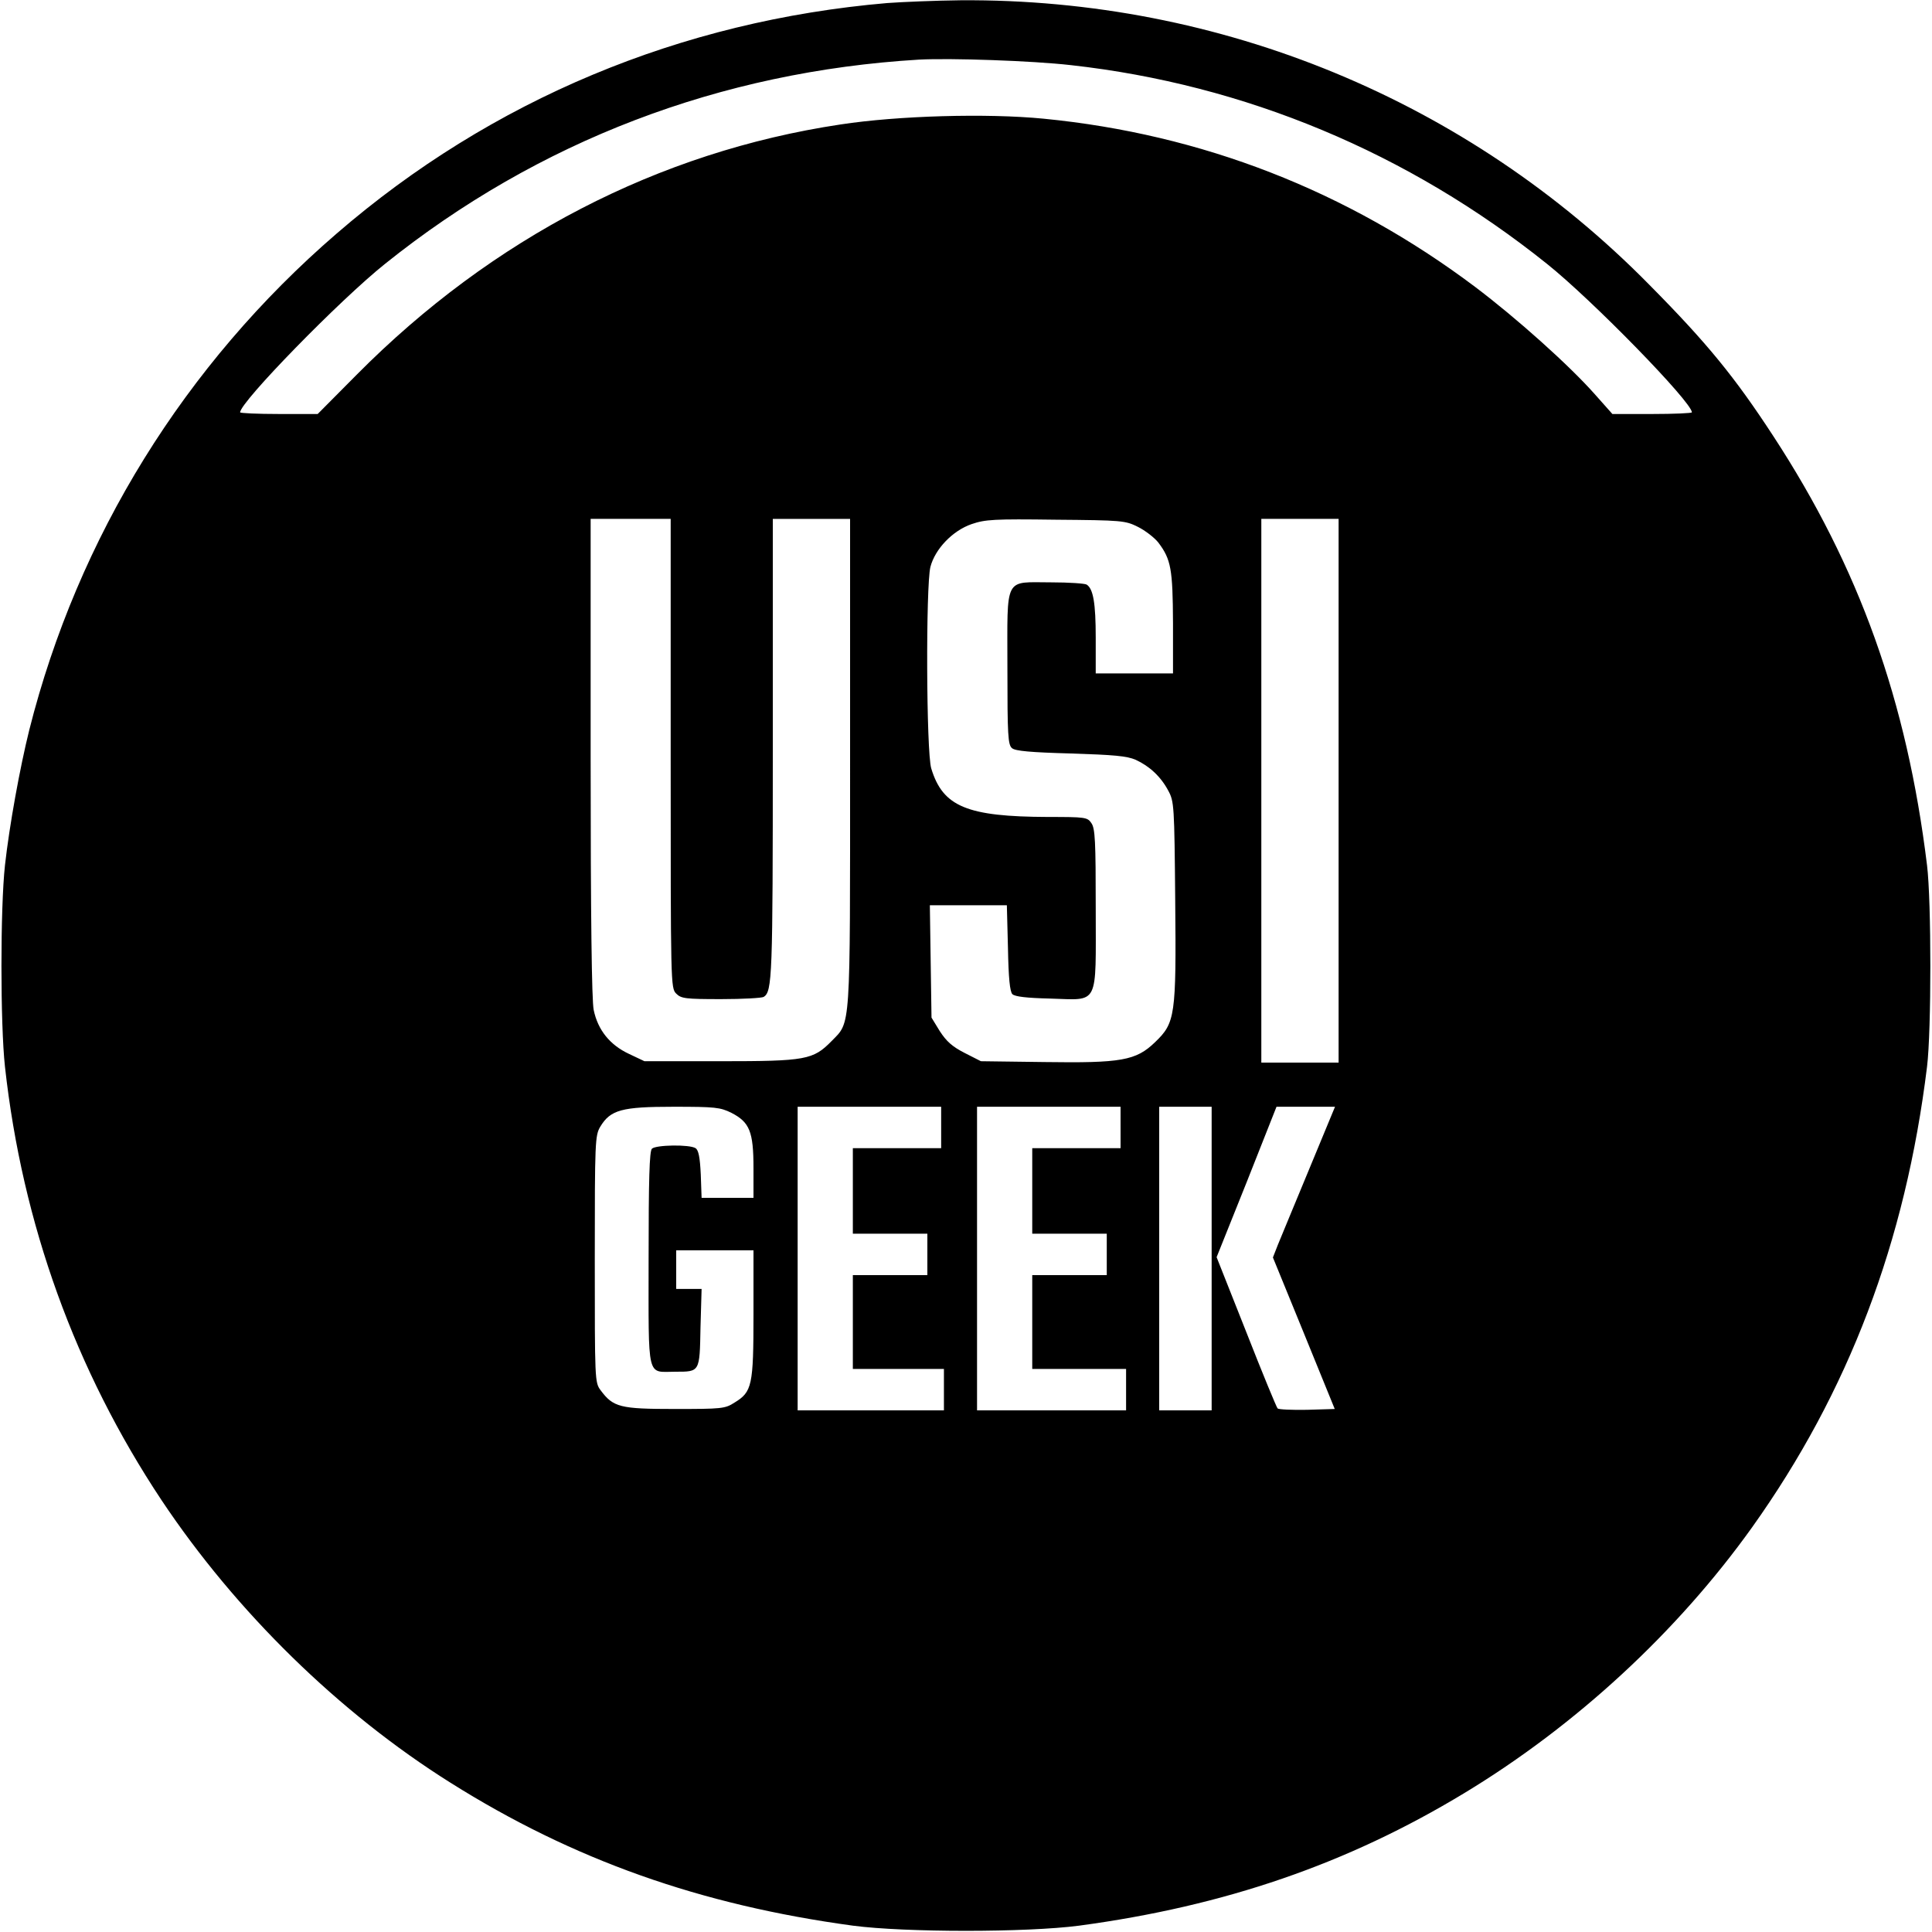 <?xml version="1.0" standalone="no"?>
<!DOCTYPE svg PUBLIC "-//W3C//DTD SVG 20010904//EN"
 "http://www.w3.org/TR/2001/REC-SVG-20010904/DTD/svg10.dtd">
<svg version="1.0" xmlns="http://www.w3.org/2000/svg"
 width="700pt" height="700pt" viewBox="0 0 700 700"
 preserveAspectRatio="xMidYMid meet">
<g transform="translate(0,700) scale(0.1,-0.1)"
fill="#000000" stroke="none">
<path d="M3215 6989 c-748 -64 -1435 -351 -1995 -835 -551 -475 -938 -1101
-1114 -1799 -34 -137 -72 -346 -88 -490 -17 -155 -17 -575 0 -730 63 -570 255
-1100 567 -1570 270 -405 644 -771 1047 -1024 445 -280 906 -443 1458 -518
190 -25 629 -25 820 0 528 71 972 224 1395 480 405 245 772 584 1043 963 350
491 556 1034 634 1669 16 130 16 600 0 730 -73 596 -246 1079 -557 1555 -139
213 -239 336 -449 548 -657 668 -1554 1038 -2496 1031 -91 -1 -210 -6 -265
-10z m665 -225 c630 -70 1222 -317 1725 -720 164 -131 525 -501 525 -538 0 -3
-65 -6 -144 -6 l-144 0 -64 72 c-92 104 -284 276 -434 389 -463 348 -990 553
-1563 609 -205 20 -527 11 -736 -21 -659 -99 -1262 -412 -1752 -906 l-142
-143 -140 0 c-78 0 -141 3 -141 6 0 37 361 407 525 538 555 445 1215 697 1935
740 114 6 410 -4 550 -20z m-1450 -2494 c0 -837 0 -850 20 -870 18 -18 33 -20
163 -20 78 0 147 4 154 8 31 20 33 69 33 898 l0 834 140 0 140 0 0 -884 c0
-982 3 -936 -67 -1008 -67 -68 -92 -73 -403 -73 l-275 0 -57 27 c-68 32 -112
86 -127 159 -7 33 -11 337 -11 914 l0 865 145 0 145 0 0 -850z m1693 821 c26
-13 60 -39 74 -57 46 -61 52 -96 53 -291 l0 -183 -140 0 -140 0 0 129 c0 126
-9 178 -33 193 -7 4 -64 8 -127 8 -174 0 -160 27 -160 -309 0 -247 2 -280 17
-292 12 -10 67 -15 212 -19 157 -5 204 -9 236 -23 50 -23 91 -61 118 -112 21
-39 22 -53 25 -398 4 -418 0 -443 -73 -513 -69 -67 -123 -76 -401 -72 l-230 3
-59 30 c-45 23 -66 42 -90 79 l-30 49 -3 204 -3 203 139 0 140 0 4 -155 c2
-109 7 -158 16 -167 9 -9 52 -14 137 -16 179 -5 165 -32 165 326 0 244 -2 291
-16 310 -14 21 -22 22 -157 22 -293 1 -381 37 -423 176 -18 60 -20 660 -3 730
17 65 80 131 149 155 50 17 80 19 305 16 240 -2 252 -3 298 -26z m727 -956 l0
-985 -140 0 -140 0 0 985 0 985 140 0 140 0 0 -985z m-2200 -1167 c66 -34 80
-68 80 -200 l0 -108 -94 0 -94 0 -3 85 c-3 62 -8 88 -19 95 -22 14 -144 12
-158 -2 -9 -9 -12 -111 -12 -400 0 -443 -8 -408 97 -408 89 0 88 -2 91 160 l4
140 -46 0 -46 0 0 70 0 70 140 0 140 0 0 -231 c0 -260 -5 -282 -69 -321 -34
-22 -46 -23 -216 -23 -198 0 -223 6 -269 68 -21 28 -21 37 -21 475 0 427 1
448 20 480 37 61 78 72 265 72 152 0 169 -2 210 -22z m760 -53 l0 -75 -160 0
-160 0 0 -155 0 -155 135 0 135 0 0 -75 0 -75 -135 0 -135 0 0 -170 0 -170
165 0 165 0 0 -75 0 -75 -265 0 -265 0 0 550 0 550 260 0 260 0 0 -75z m650 0
l0 -75 -160 0 -160 0 0 -155 0 -155 135 0 135 0 0 -75 0 -75 -135 0 -135 0 0
-170 0 -170 170 0 170 0 0 -75 0 -75 -270 0 -270 0 0 550 0 550 260 0 260 0 0
-75z m330 -475 l0 -550 -95 0 -95 0 0 550 0 550 95 0 95 0 0 -550z m353 323
c-52 -126 -103 -248 -113 -273 l-18 -46 112 -274 112 -275 -100 -3 c-54 -1
-103 1 -107 5 -4 4 -56 130 -114 278 l-107 270 109 272 108 273 106 0 106 0
-94 -227z"/>
</g>
</svg>
